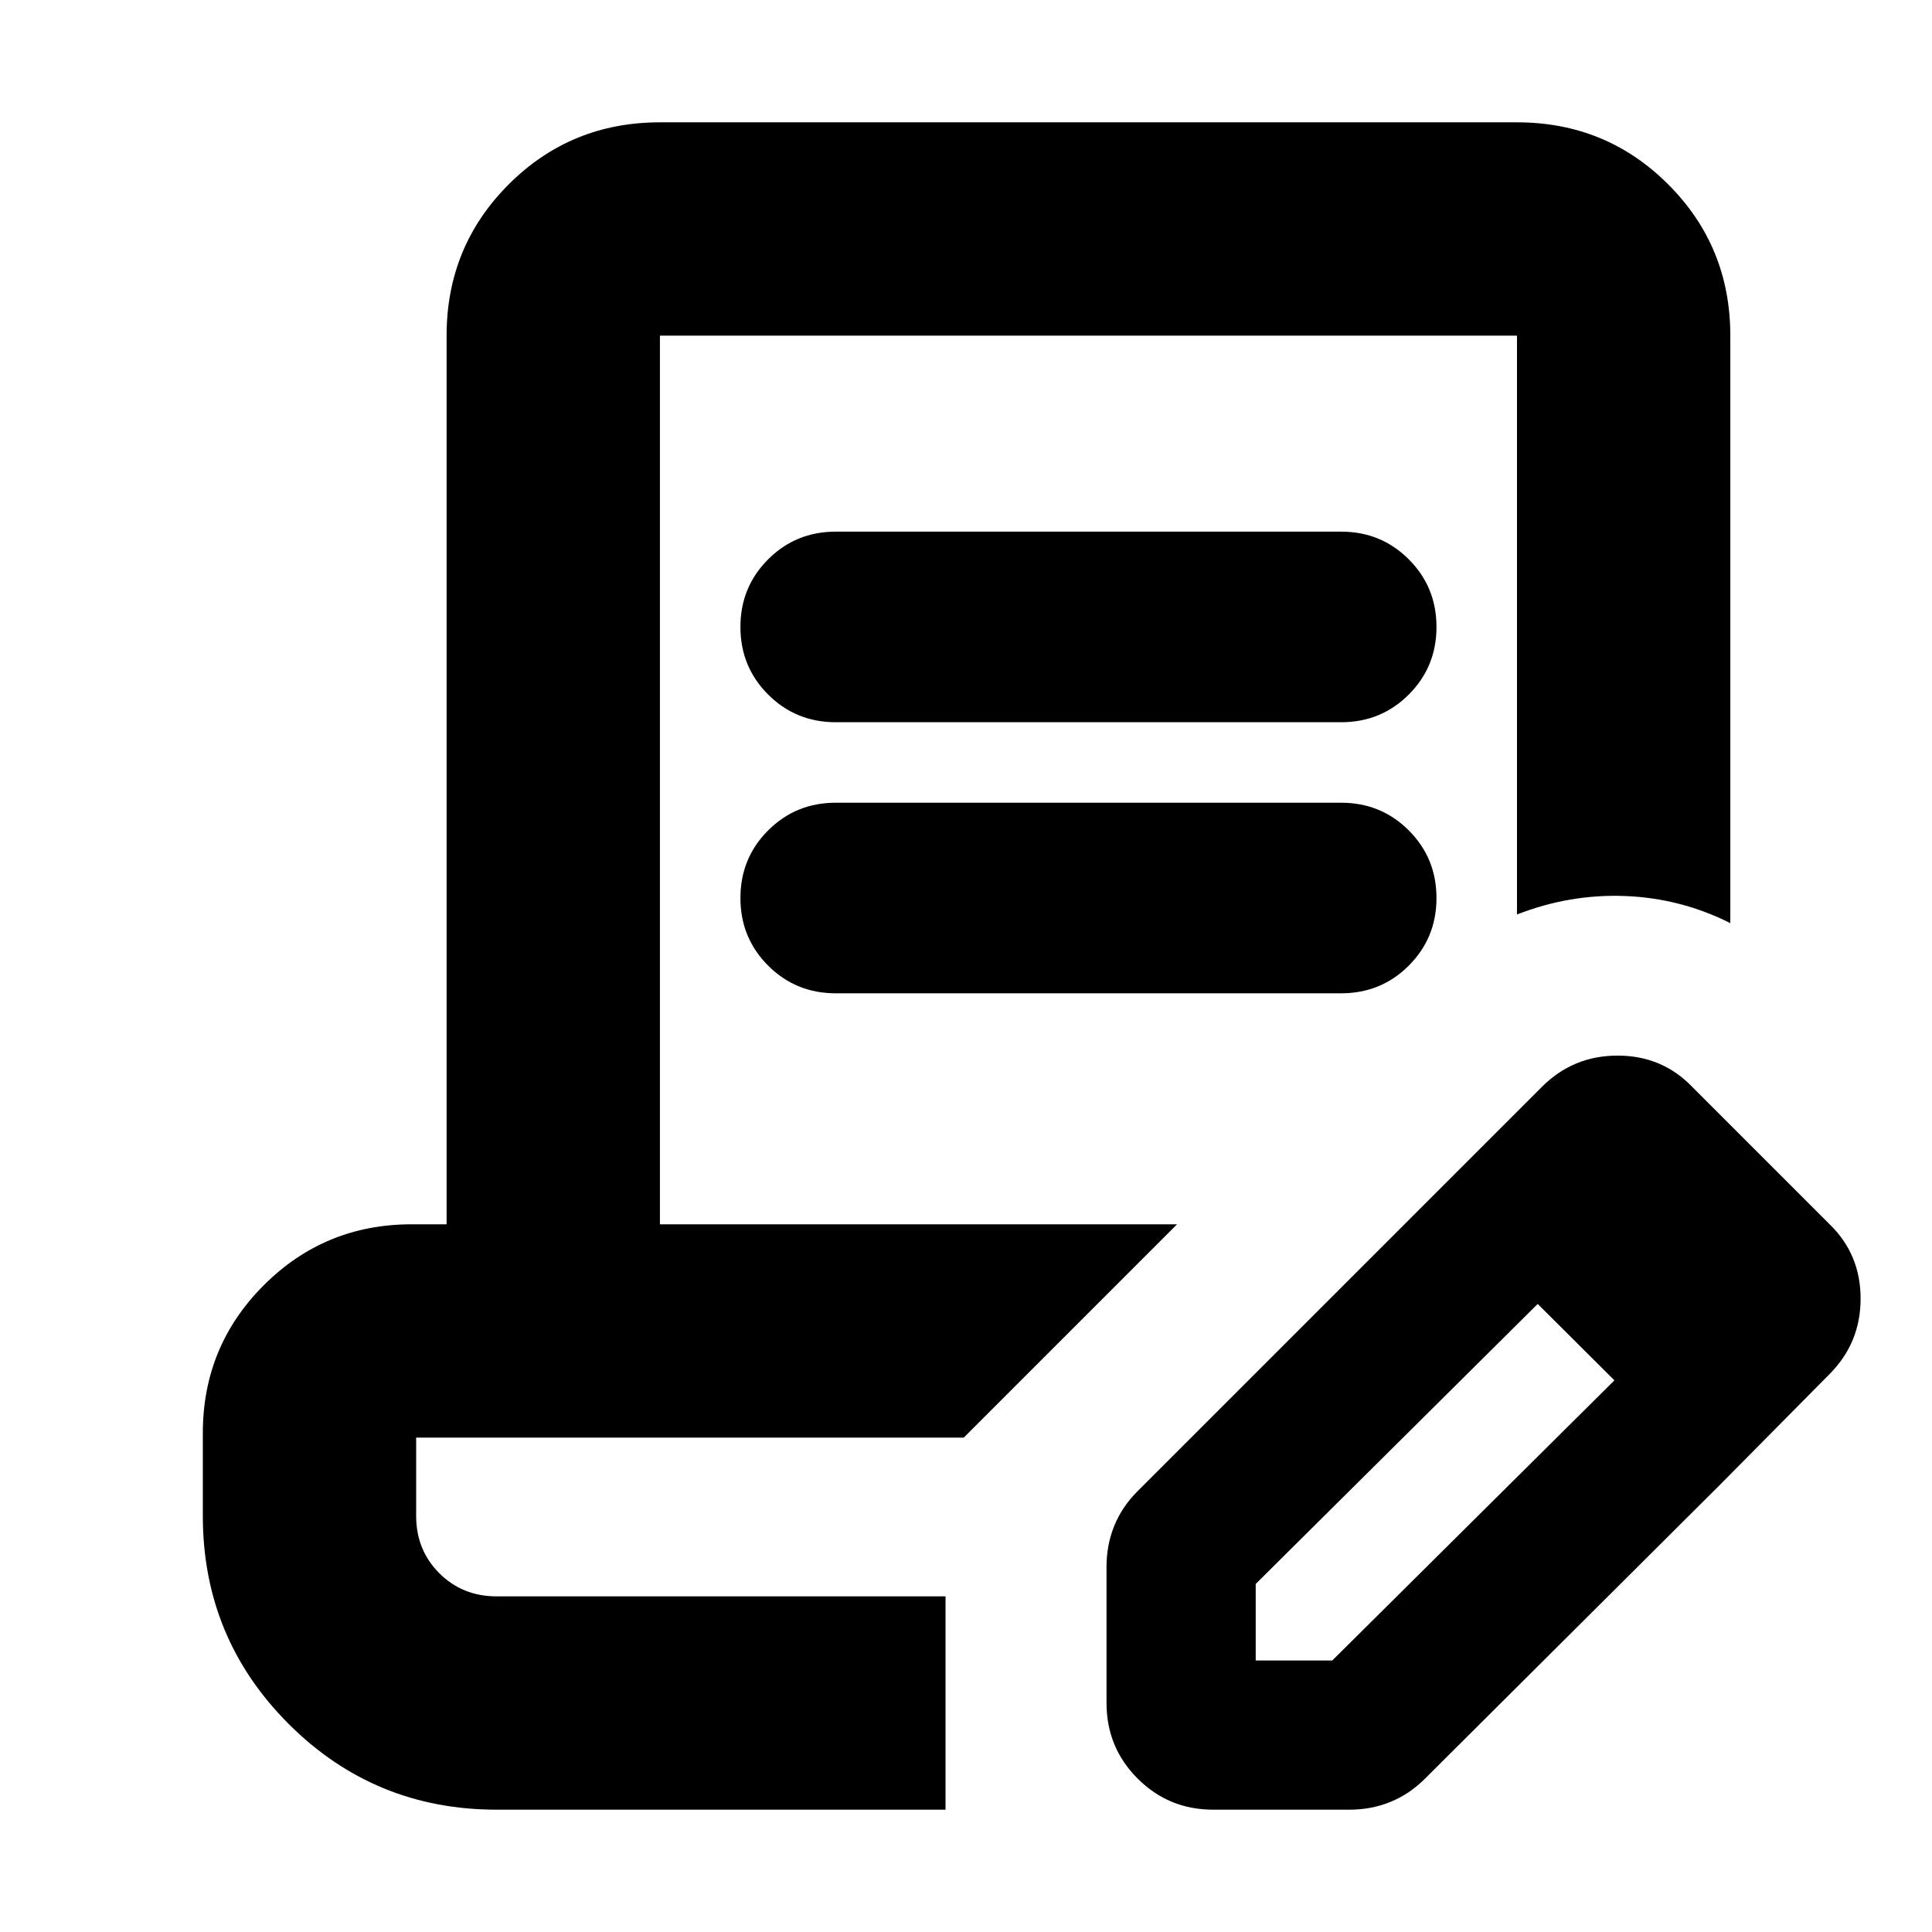 <svg xmlns="http://www.w3.org/2000/svg" height="24" viewBox="0 -960 960 960" width="24"><path d="M246.783-60.782q-60.74 0-103.371-42.63-42.63-42.631-42.63-103.371v-41.13q0-43.175 30.283-73.458t73.457-30.283h17.39v-441.563q0-44.305 30.848-75.153 30.849-30.848 75.153-30.848h425.869q44.305 0 75.153 30.848 30.849 30.848 30.849 75.153v291.913q-24.522-12.348-52.088-13.457-27.566-1.109-53.914 9.152v-287.608H327.913v441.563h256.958L478.87-245.652H206.783v38.869q0 17 11.5 28.5t28.5 11.5h223.043v106.001H246.783Zm377.174-74.131H662l140.304-139.303 52.174 52.174L708.044-76.173q-7.696 7.696-17.174 11.544-9.479 3.847-20.305 3.847h-67.739q-22.087 0-37.544-15.456-15.456-15.457-15.456-37.544v-67.739q0-10.827 3.847-20.305 3.848-9.478 11.544-17.174l145.869-145.869 53.174 52.609-140.303 139.304v38.043Zm230.521-87.129L711.086-364.869l55.087-55.087q15.522-15.522 37.609-15.522 22.088 0 37.044 15.522L909-351.782q15.522 14.956 15.522 37.044 0 22.087-15.522 37.609l-54.522 55.087ZM415.262-601.13q-19.827 0-33.588-13.761t-13.761-33.588q0-19.826 13.761-33.587 13.761-13.761 33.588-13.761h251.172q19.826 0 33.587 13.761 13.761 13.761 13.761 33.587 0 19.827-13.761 33.588t-33.587 13.761H415.262Zm0 134.696q-19.827 0-33.588-13.761t-13.761-33.587q0-19.827 13.761-33.588 13.761-13.76 33.588-13.76h251.172q19.826 0 33.587 13.76 13.761 13.761 13.761 33.588 0 19.826-13.761 33.587-13.761 13.761-33.587 13.761H415.262Zm54.564 299.651H206.783h263.043Z"/></svg>